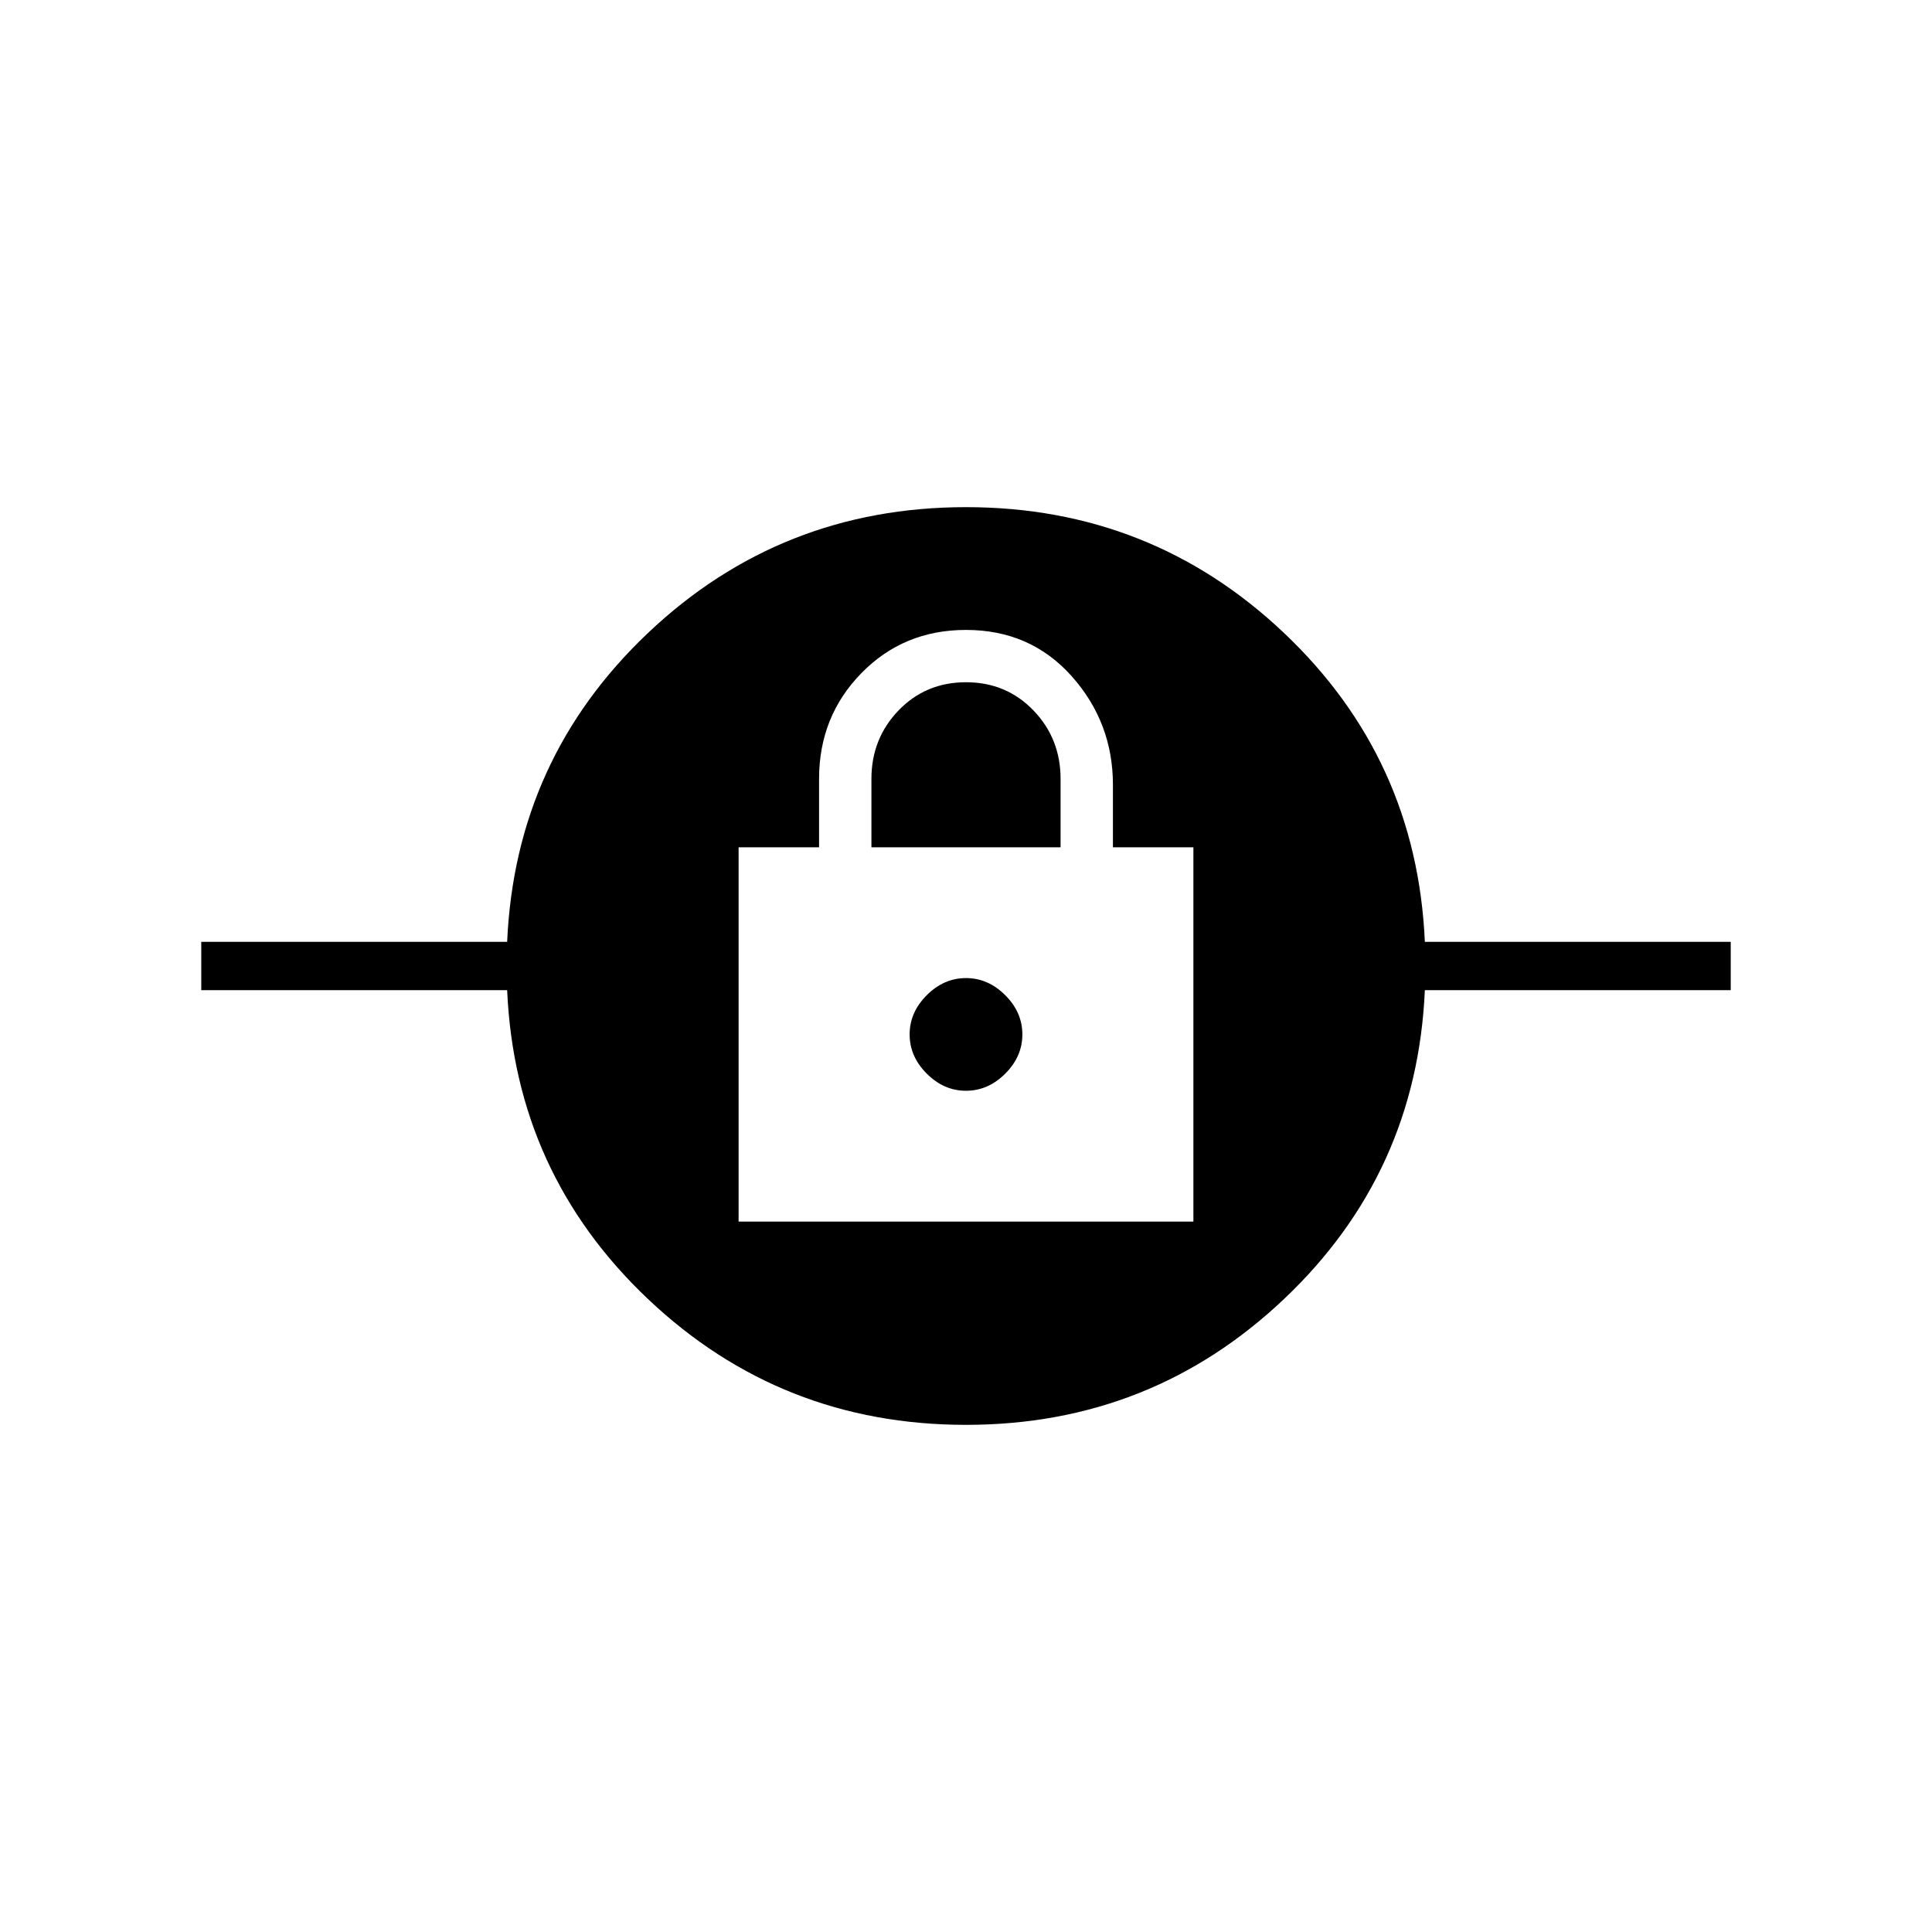 <svg xmlns="http://www.w3.org/2000/svg" height="40" width="40"><path d="M20 29.5q-3.833 0-6.583-2.604T10.5 20.5H4.167v-1H10.5q.167-3.792 2.917-6.396T20 10.5q3.833 0 6.583 2.604T29.5 19.5h6.333v1H29.5q-.167 3.792-2.917 6.396T20 29.5Zm-4.708-4.208h9.416v-7.75h-1.666V16.25q0-1.292-.854-2.25-.855-.958-2.188-.958-1.292 0-2.167.896-.875.895-.875 2.187v1.417h-1.666ZM20 22.583q-.458 0-.812-.354-.355-.354-.355-.812 0-.459.355-.813.354-.354.812-.354.458 0 .812.354.355.354.355.813 0 .458-.355.812-.354.354-.812.354Zm-1.958-5.041v-1.417q0-.833.562-1.417.563-.583 1.396-.583t1.396.583q.562.584.562 1.417v1.417Z"/></svg>